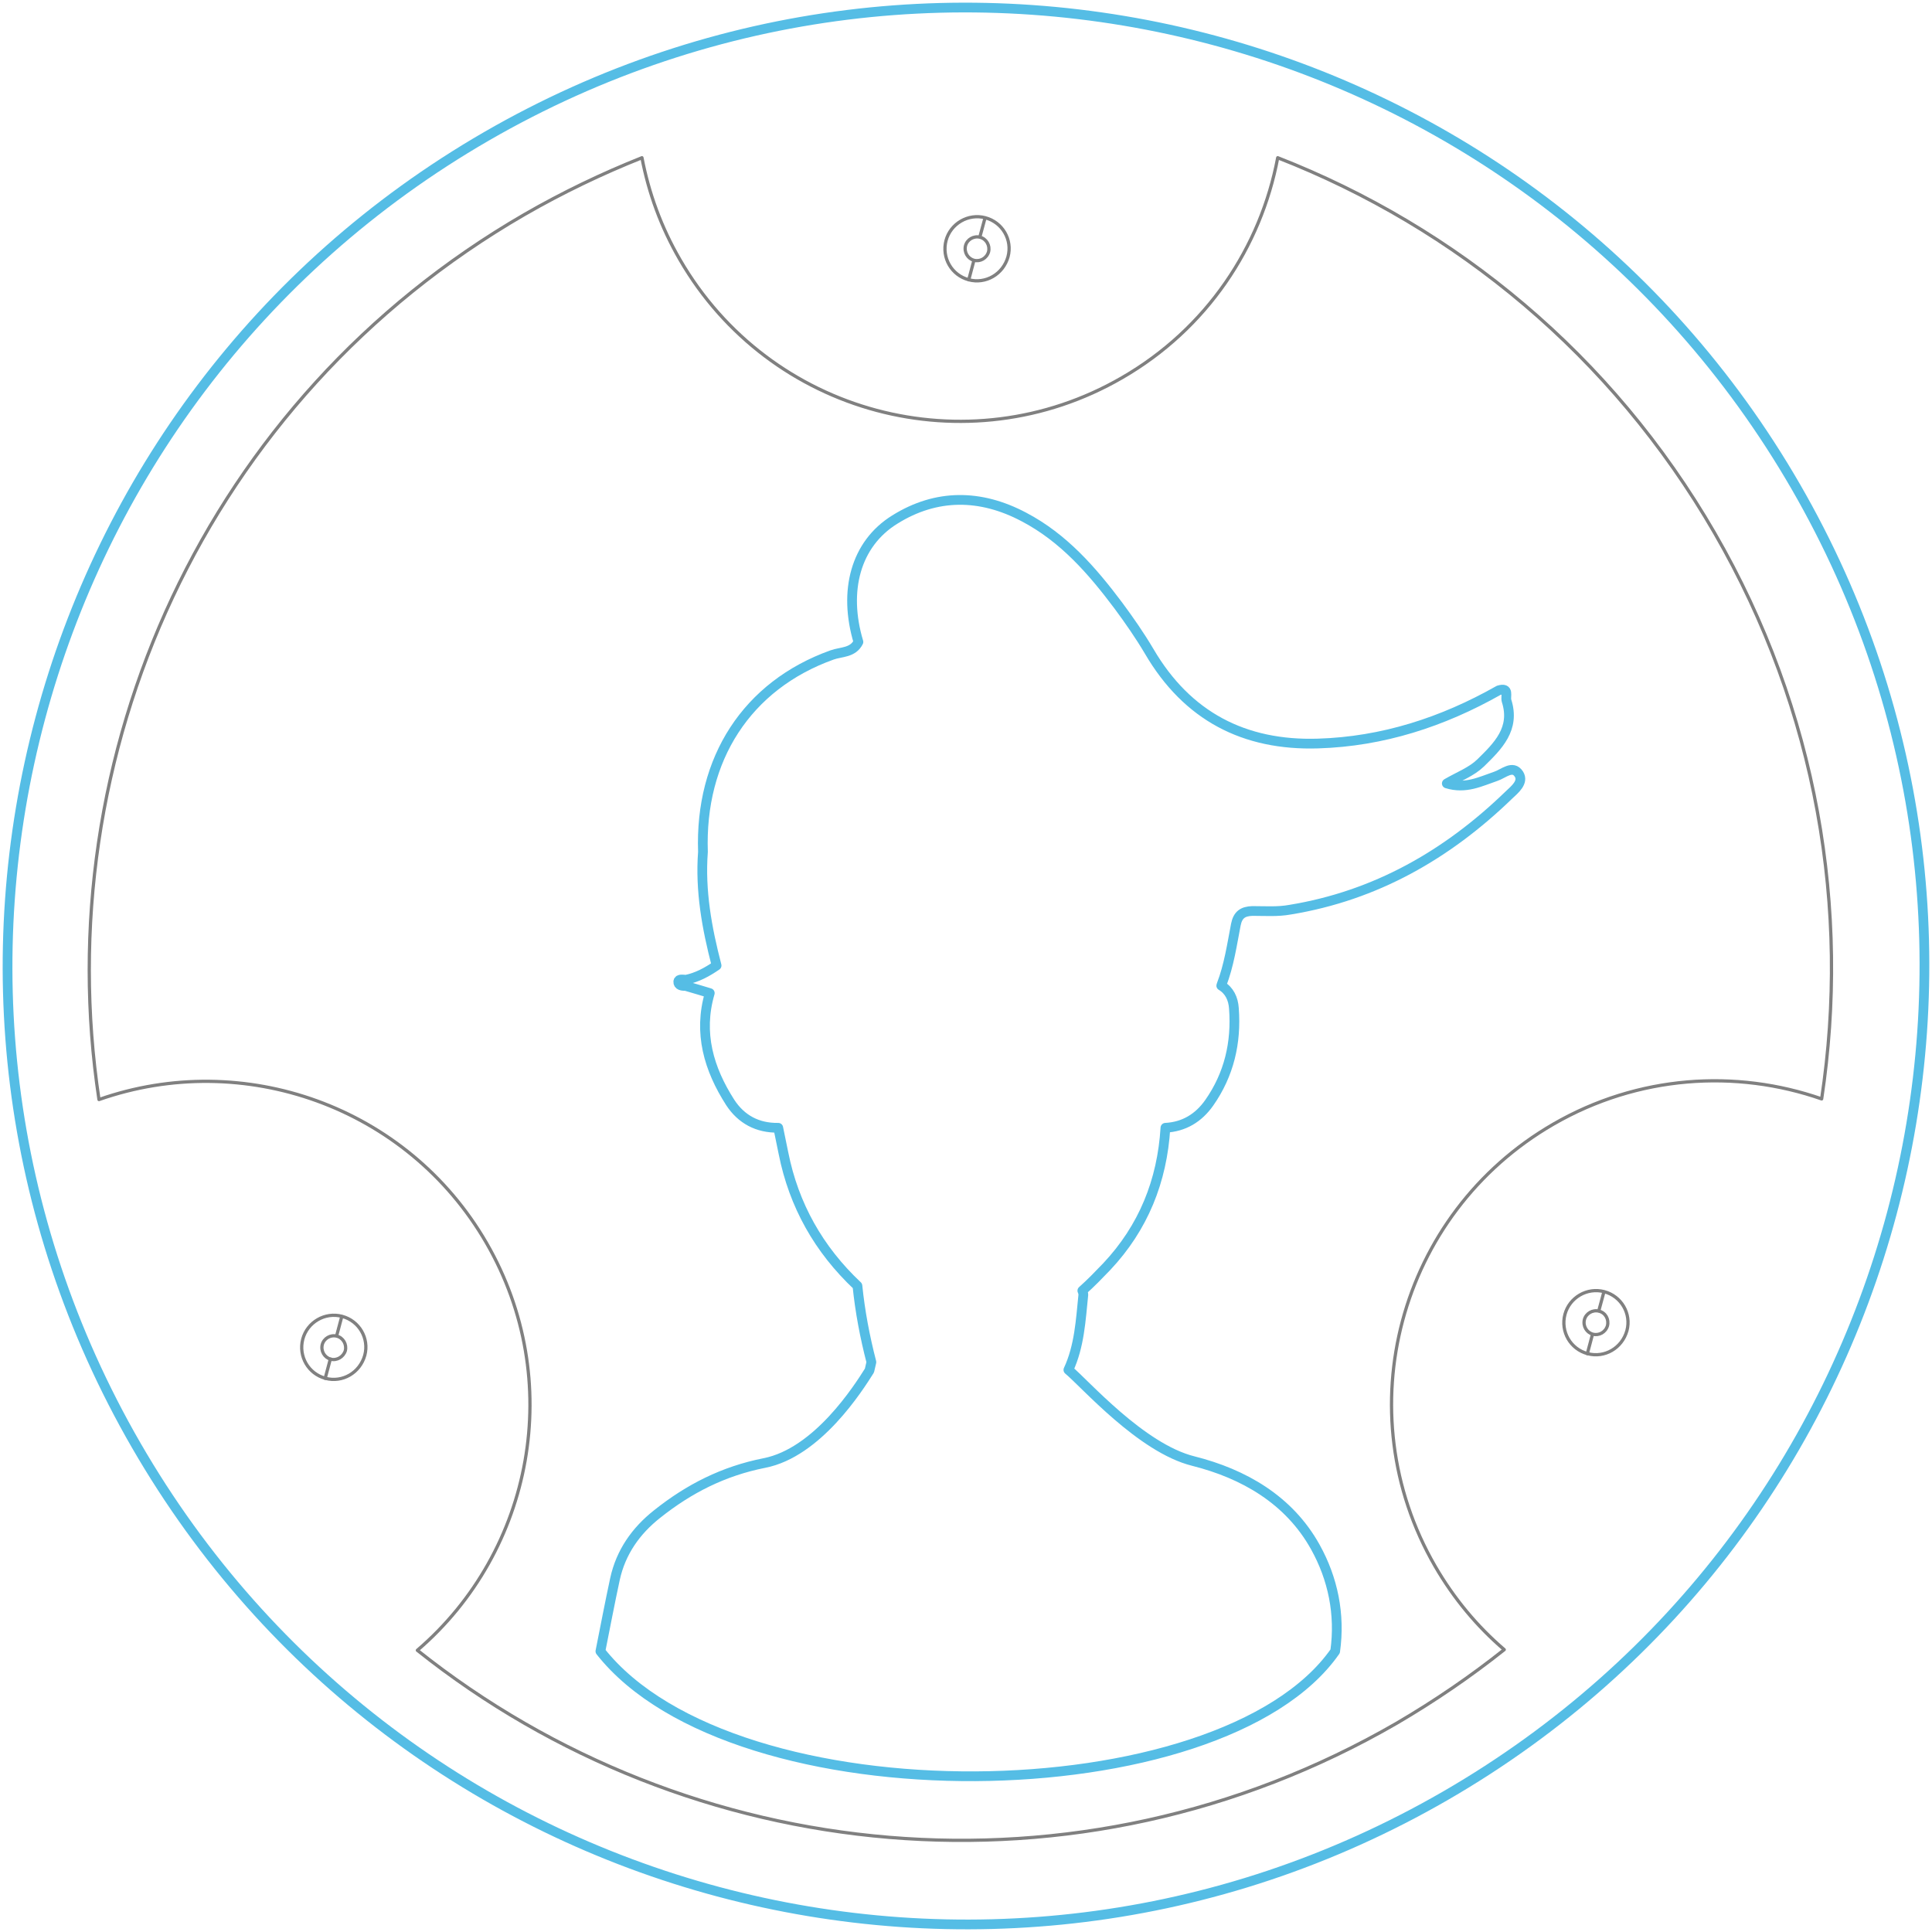 <?xml version="1.0" encoding="utf-8"?>
<!-- Generator: Adobe Illustrator 24.3.0, SVG Export Plug-In . SVG Version: 6.00 Build 0)  -->
<svg version="1.1" id="Layer_1" xmlns="http://www.w3.org/2000/svg" xmlns:xlink="http://www.w3.org/1999/xlink" x="0px" y="0px"
	 viewBox="0 0 595.3 595.3" style="enable-background:new 0 0 595.3 595.3;" xml:space="preserve">
<style type="text/css">
	.salesman0{fill:none;stroke:#55bde5;stroke-width:3;stroke-linecap:round;stroke-linejoin:round;stroke-miterlimit:10;}
	.salesman1{fill:none;stroke:#808080;stroke-linecap:round;stroke-linejoin:round;stroke-miterlimit:10;}
</style>
<path id="svg-concept" class="salesman0" d="M468,238.5c-1.9-2.9-4.7-0.1-7.1,0.7c-4.7,1.6-9.3,4-15.1,2.2c3.8-2.2,7.6-3.6,10.4-6.3
	c5.3-5.2,10.8-10.5,8-19.2c-0.4-1.4,1-4.2-2.4-3.2c-17.3,9.8-35.8,15.8-55.7,16.4c-22.7,0.7-40.3-8.4-52-28.4
	c-2.9-4.9-6.1-9.5-9.5-14.1c-8.1-10.8-16.9-20.9-29.1-27.3c-13.4-7.1-27-7.2-39.8,0.8c-12.1,7.5-15.9,22-11.2,37.7
	c-1.7,3.4-5.3,3-8.1,4c-26.3,9.4-40.8,32.1-39.8,60.7c-0.9,11.9,1.2,23.5,4.2,35c-2.9,2-6,3.7-9.5,4.4c-0.8-0.1-2.2-0.3-2.3,0.5
	c-0.1,1.3,1.2,1.4,2.3,1.4c2.5,0.7,5,1.5,7.4,2.2c-3.6,12.3-0.3,23.4,6.3,33.7c3.4,5.2,8.4,7.9,14.8,7.8c0.5,2.6,1.1,5.2,1.6,7.8
	c3.2,16.1,10.9,29.7,22.8,40.9c0.8,7.9,2.3,15.8,4.3,23.5c-0.2,0.9-0.4,1.7-0.6,2.6c-3.4,5.4-16,25.3-32.4,28.5
	c-12.6,2.5-23.2,7.9-33,15.7c-6.6,5.2-11.2,11.8-13,20c-1.6,7.4-3,14.8-4.5,22.3c41.3,52.4,191.3,50.3,226.4,0
	c1.6-11.4-0.7-22.4-6.1-32.1c-8.1-14.6-22.1-22.6-37.6-26.5c-16.1-4-33.5-24-38.5-28.1c3.4-7.3,3.8-15.3,4.6-23.1
	c0-0.4-0.1-0.9-0.3-1.3c2.6-2.3,5.1-4.9,7.5-7.4c11.3-12,17.1-26.4,18.1-42.8c5.7-0.3,10.2-3,13.5-7.7c6.1-8.7,8.4-18.5,7.6-29.1
	c-0.2-3-1.4-5.5-3.9-7c0-0.1,0.1-0.2,0.1-0.3c2.3-6,3.2-12.3,4.4-18.5c0.6-3,2.1-4.1,5.1-4.2c3.9,0,7.8,0.3,11.6-0.4
	c26.3-4.3,48.4-16.9,67.4-35.3C466.7,243.3,469.6,241,468,238.5L468,238.5z"/>
<g>
	<path class="salesman1" d="M42,445.4c81.6,141.2,262.2,189.5,403.4,107.9s189.5-262.2,107.9-403.4S291.1-39.6,149.9,42
		S-39.6,304.2,42,445.4z M209.5,80c27.6,47.7,88.5,64,136.2,36.4c26.2-15.1,42.8-40.3,48-67.8c54.8,21.4,102.9,60.8,134.6,115.6
		s41.8,116.2,33,174.4c-26.4-9.2-56.6-7.3-82.7,7.8c-47.7,27.6-64,88.5-36.4,136.2c5.8,10,13,18.6,21.3,25.7
		c-10.3,8.2-21.4,15.8-33.2,22.7c-98.4,56.9-217.9,44.3-301.7-22.5c35.7-30.6,45.7-83.3,21.3-125.5s-75-59.8-119.4-44.2
		c-16-106,32.7-215.8,131.1-272.7c11.8-6.8,23.9-12.6,36.2-17.5C199.9,59.5,203.7,70,209.5,80L209.5,80z"/>
	<path class="salesman1" d="M100.3,424.7c-5.3-1.4-8.4-6.8-7-12.1c1.4-5.2,6.8-8.4,12.1-7c5.3,1.4,8.4,6.8,7,12
		C110.9,423,105.5,426.1,100.3,424.7z"/>
	<path class="salesman1" d="M101.9,418.8c-1.9-0.5-3.1-2.5-2.6-4.5c0.5-1.9,2.5-3.1,4.5-2.6c1.9,0.5,3.1,2.5,2.6,4.5
		C105.8,418.1,103.8,419.3,101.9,418.8z M100.2,424.7l1.6-6 M103.7,411.7l1.6-6 M489.2,417.1c-5.3-1.4-8.4-6.8-7-12.1
		c1.4-5.2,6.8-8.4,12.1-7c5.3,1.4,8.4,6.8,7,12C499.8,415.4,494.4,418.5,489.2,417.1z"/>
	<path class="salesman1" d="M490.8,411.1c-1.9-0.5-3.1-2.5-2.6-4.5c0.5-1.9,2.5-3.1,4.5-2.6s3.1,2.5,2.6,4.5
		C494.7,410.5,492.7,411.6,490.8,411.1z M489.1,417.1l1.6-6 M492.6,404l1.6-5.9 M298.5,86.2c-5.3-1.4-8.4-6.8-7-12.1
		c1.4-5.2,6.8-8.4,12.1-7c5.3,1.4,8.4,6.8,7,12C309.1,84.5,303.7,87.6,298.5,86.2z"/>
	<path class="salesman1" d="M300.1,80.2c-1.9-0.5-3.1-2.5-2.6-4.5c0.5-1.9,2.5-3.1,4.5-2.6c1.9,0.5,3.1,2.5,2.6,4.5
		C304,79.6,302,80.7,300.1,80.2z M298.5,86.2l1.6-6 M301.9,73.1l1.6-5.9"/>
	<path id="svg-concept" class="salesman0" d="M553.3,149.9C471.7,8.7,291.1-39.6,149.9,42S-39.6,304.2,42,445.4
		s262.2,189.5,403.4,107.9S634.9,291.1,553.3,149.9z"/>
	
		<animateTransform  accumulate="none" additive="replace" attributeName="transform" begin="0s" calcMode="linear" dur="4s" fill="remove" from="0 298 298" repeatCount="indefinite" restart="always" to="360 298 298" type="rotate">
		</animateTransform>
</g>
</svg>
